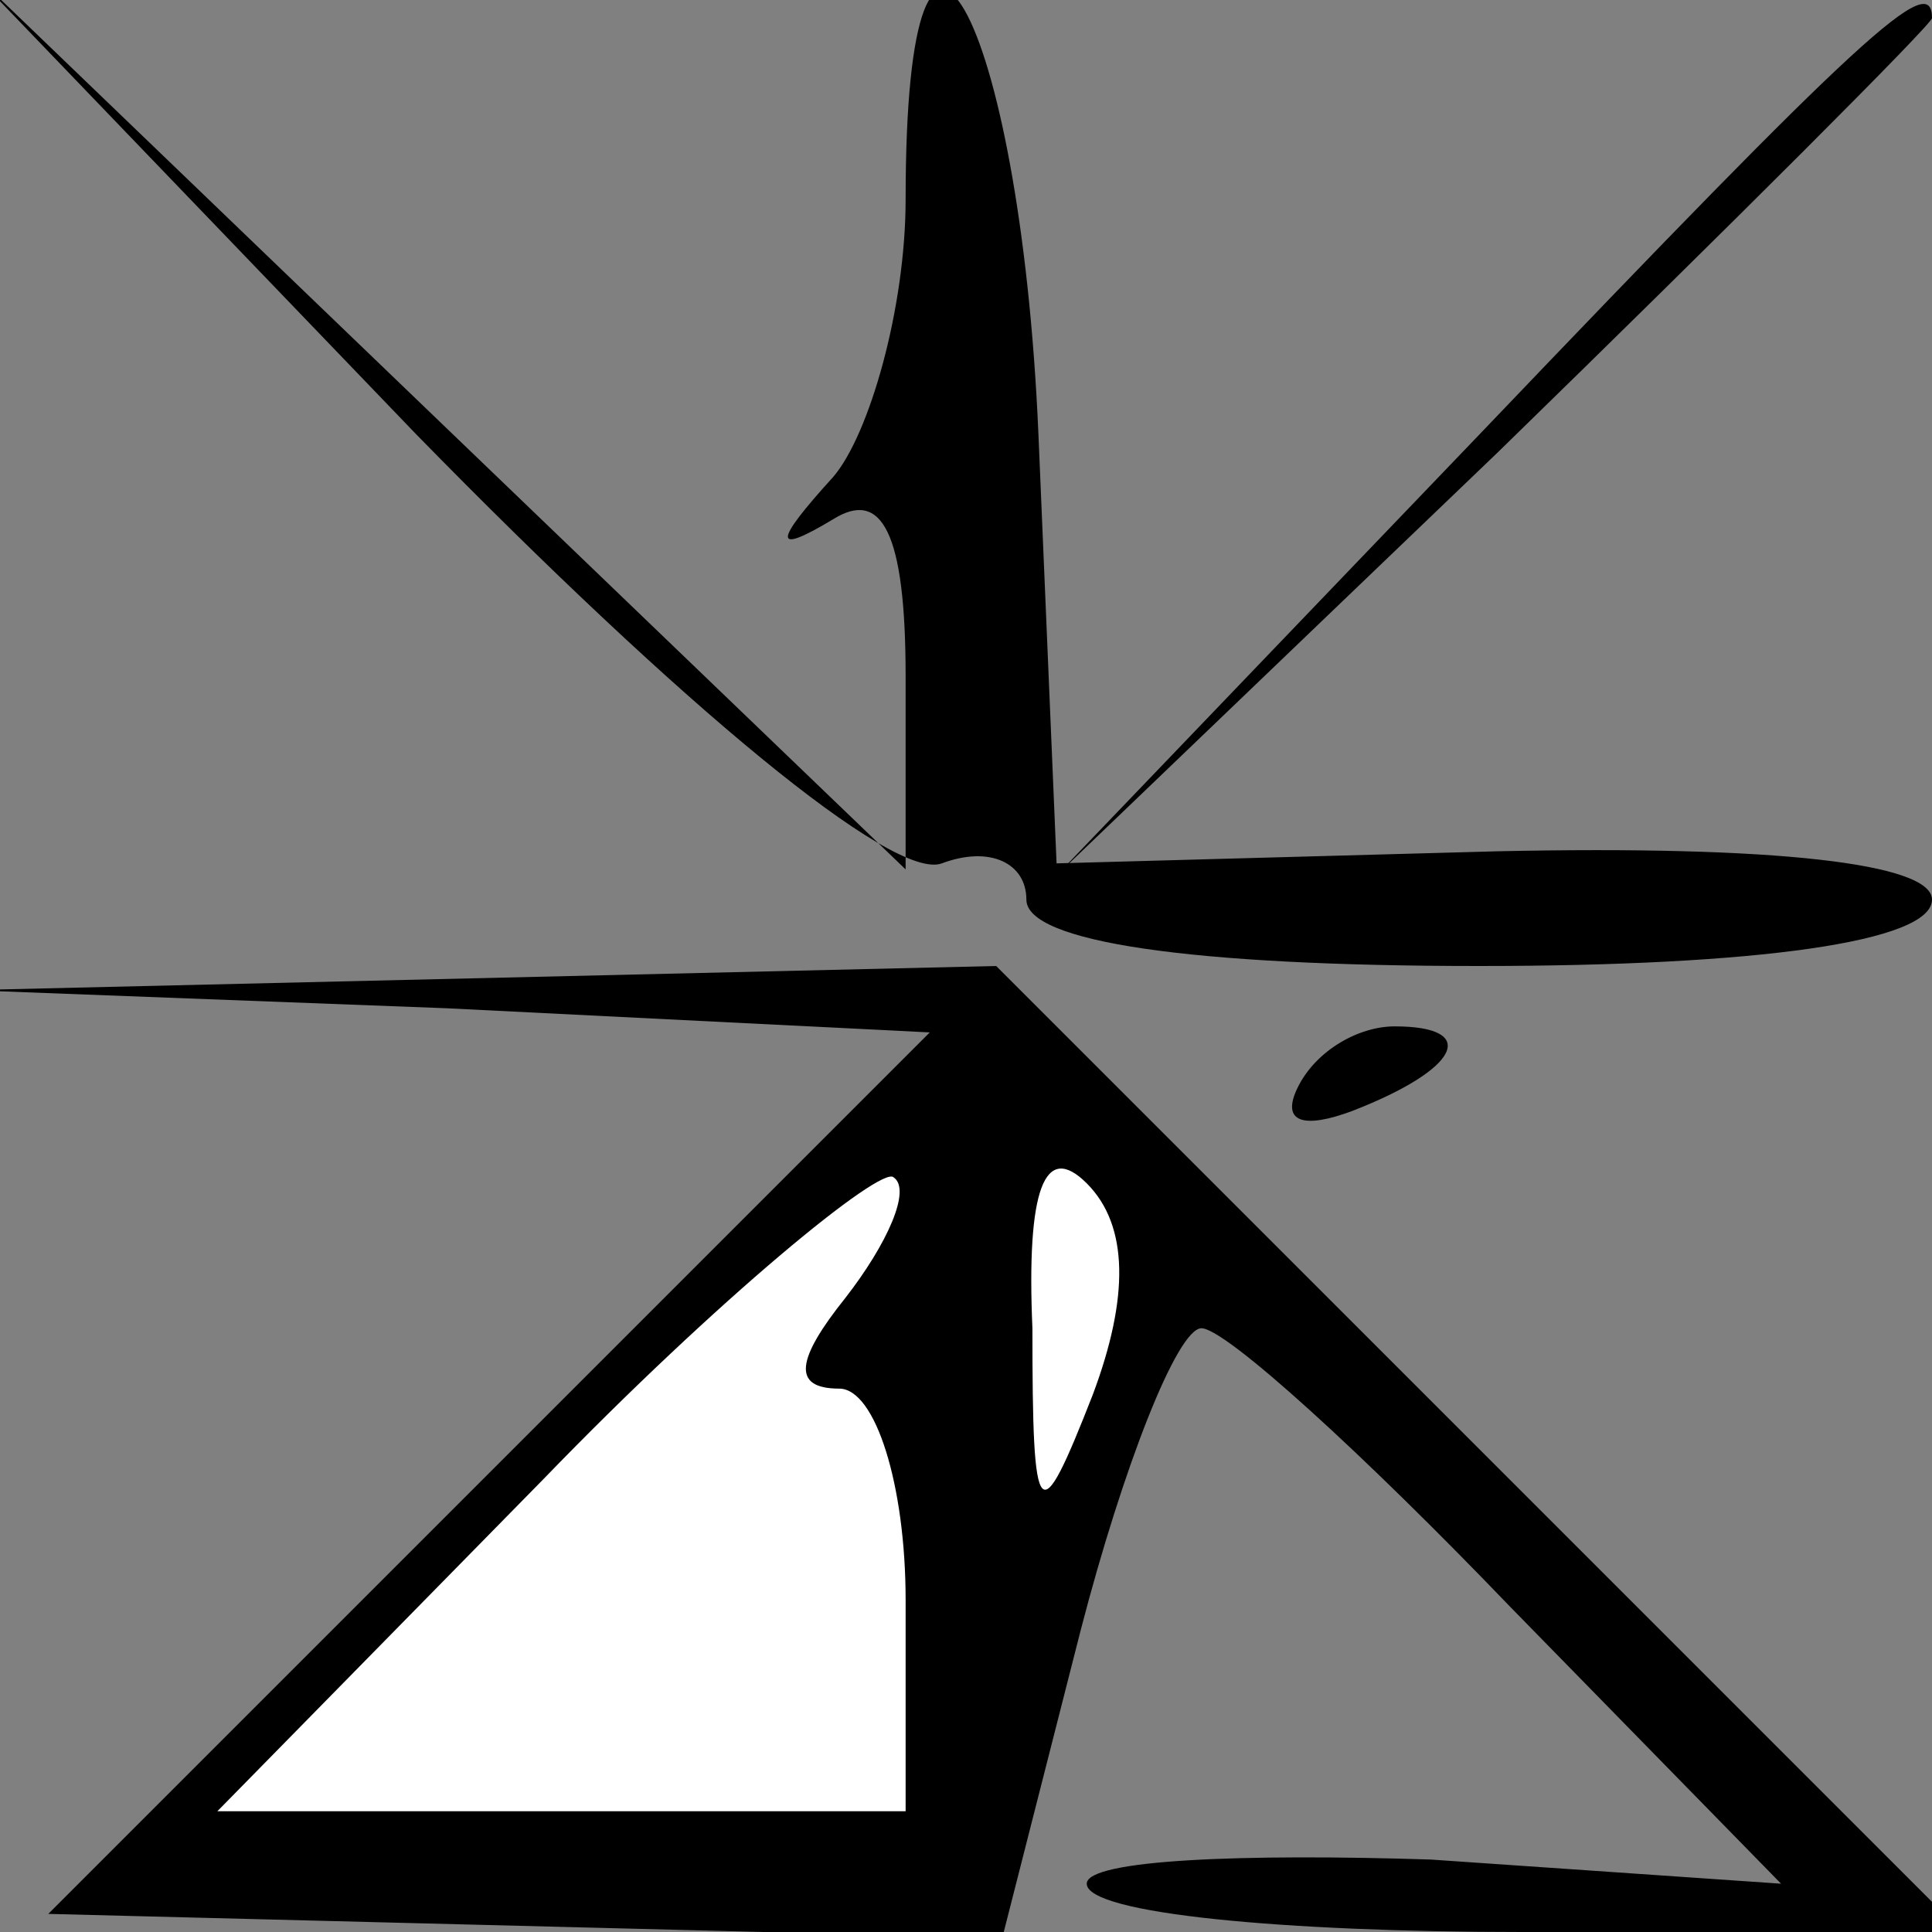 <?xml version="1.0" standalone="no"?>
<!DOCTYPE svg PUBLIC "-//W3C//DTD SVG 20010904//EN"
 "http://www.w3.org/TR/2001/REC-SVG-20010904/DTD/svg10.dtd">
<svg version="1.0" xmlns="http://www.w3.org/2000/svg"
 width="32pt" height="32pt" viewBox="0 0 32 32"
 preserveAspectRatio="xMidYMid meet">
<rect x="0" y="0" width="32" height="32" fill="#808080" stroke="none"/>
<g transform="translate(0,32) scale(0.1,-0.1)"
fill="#000000" stroke="none">
<path fill="#000000" stroke="none" d="M69 248 c44 -45 79 -74 87 -71 8 3 14
0 14 -6 0 -7 27 -11 75 -11 46 0 75 4 75 11 0 6 -26 9 -72 8 l-73 -2 -3 71
c-3 70 -22 104 -22 39 0 -18 -6 -39 -12 -46 -10 -11 -10 -13 0 -7 8 5 12 -2
12 -26 l0 -32 -77 74 -78 75 74 -77z"/>
<path fill="#000000" stroke="none" d="M245 248 l-70 -73 73 70 c39 38 72 71
72 72 0 8 -11 -2 -75 -69z"/>
<path fill="#000000" stroke="none" d="M74 153 l80 -4 -73 -73 -73 -73 79 -2
79 -2 13 51 c7 27 16 50 20 50 4 0 27 -21 51 -46 l45 -46 -58 4 c-31 1 -57 0
-57 -4 0 -5 33 -8 72 -8 l73 0 -80 80 -80 80 -85 -2 -85 -2 79 -3z"/>
<path fill="#ffffff" stroke="none" d="M140 105 c-8 -10 -9 -15 -1 -15 6 0 11
-16 11 -35 l0 -35 -57 0 -57 0 54 55 c29 30 56 52 58 50 3 -2 -1 -11 -8 -20z"/>
<path fill="#ffffff" stroke="none" d="M181 89 c-9 -23 -10 -22 -10 11 -1 23
2 31 9 24 7 -7 7 -19 1 -35z"/>
<path fill="#000000" stroke="none" d="M215 140 c-3 -6 1 -7 9 -4 18 7 21 14
7 14 -6 0 -13 -4 -16 -10z"/>
</g>
</svg>
